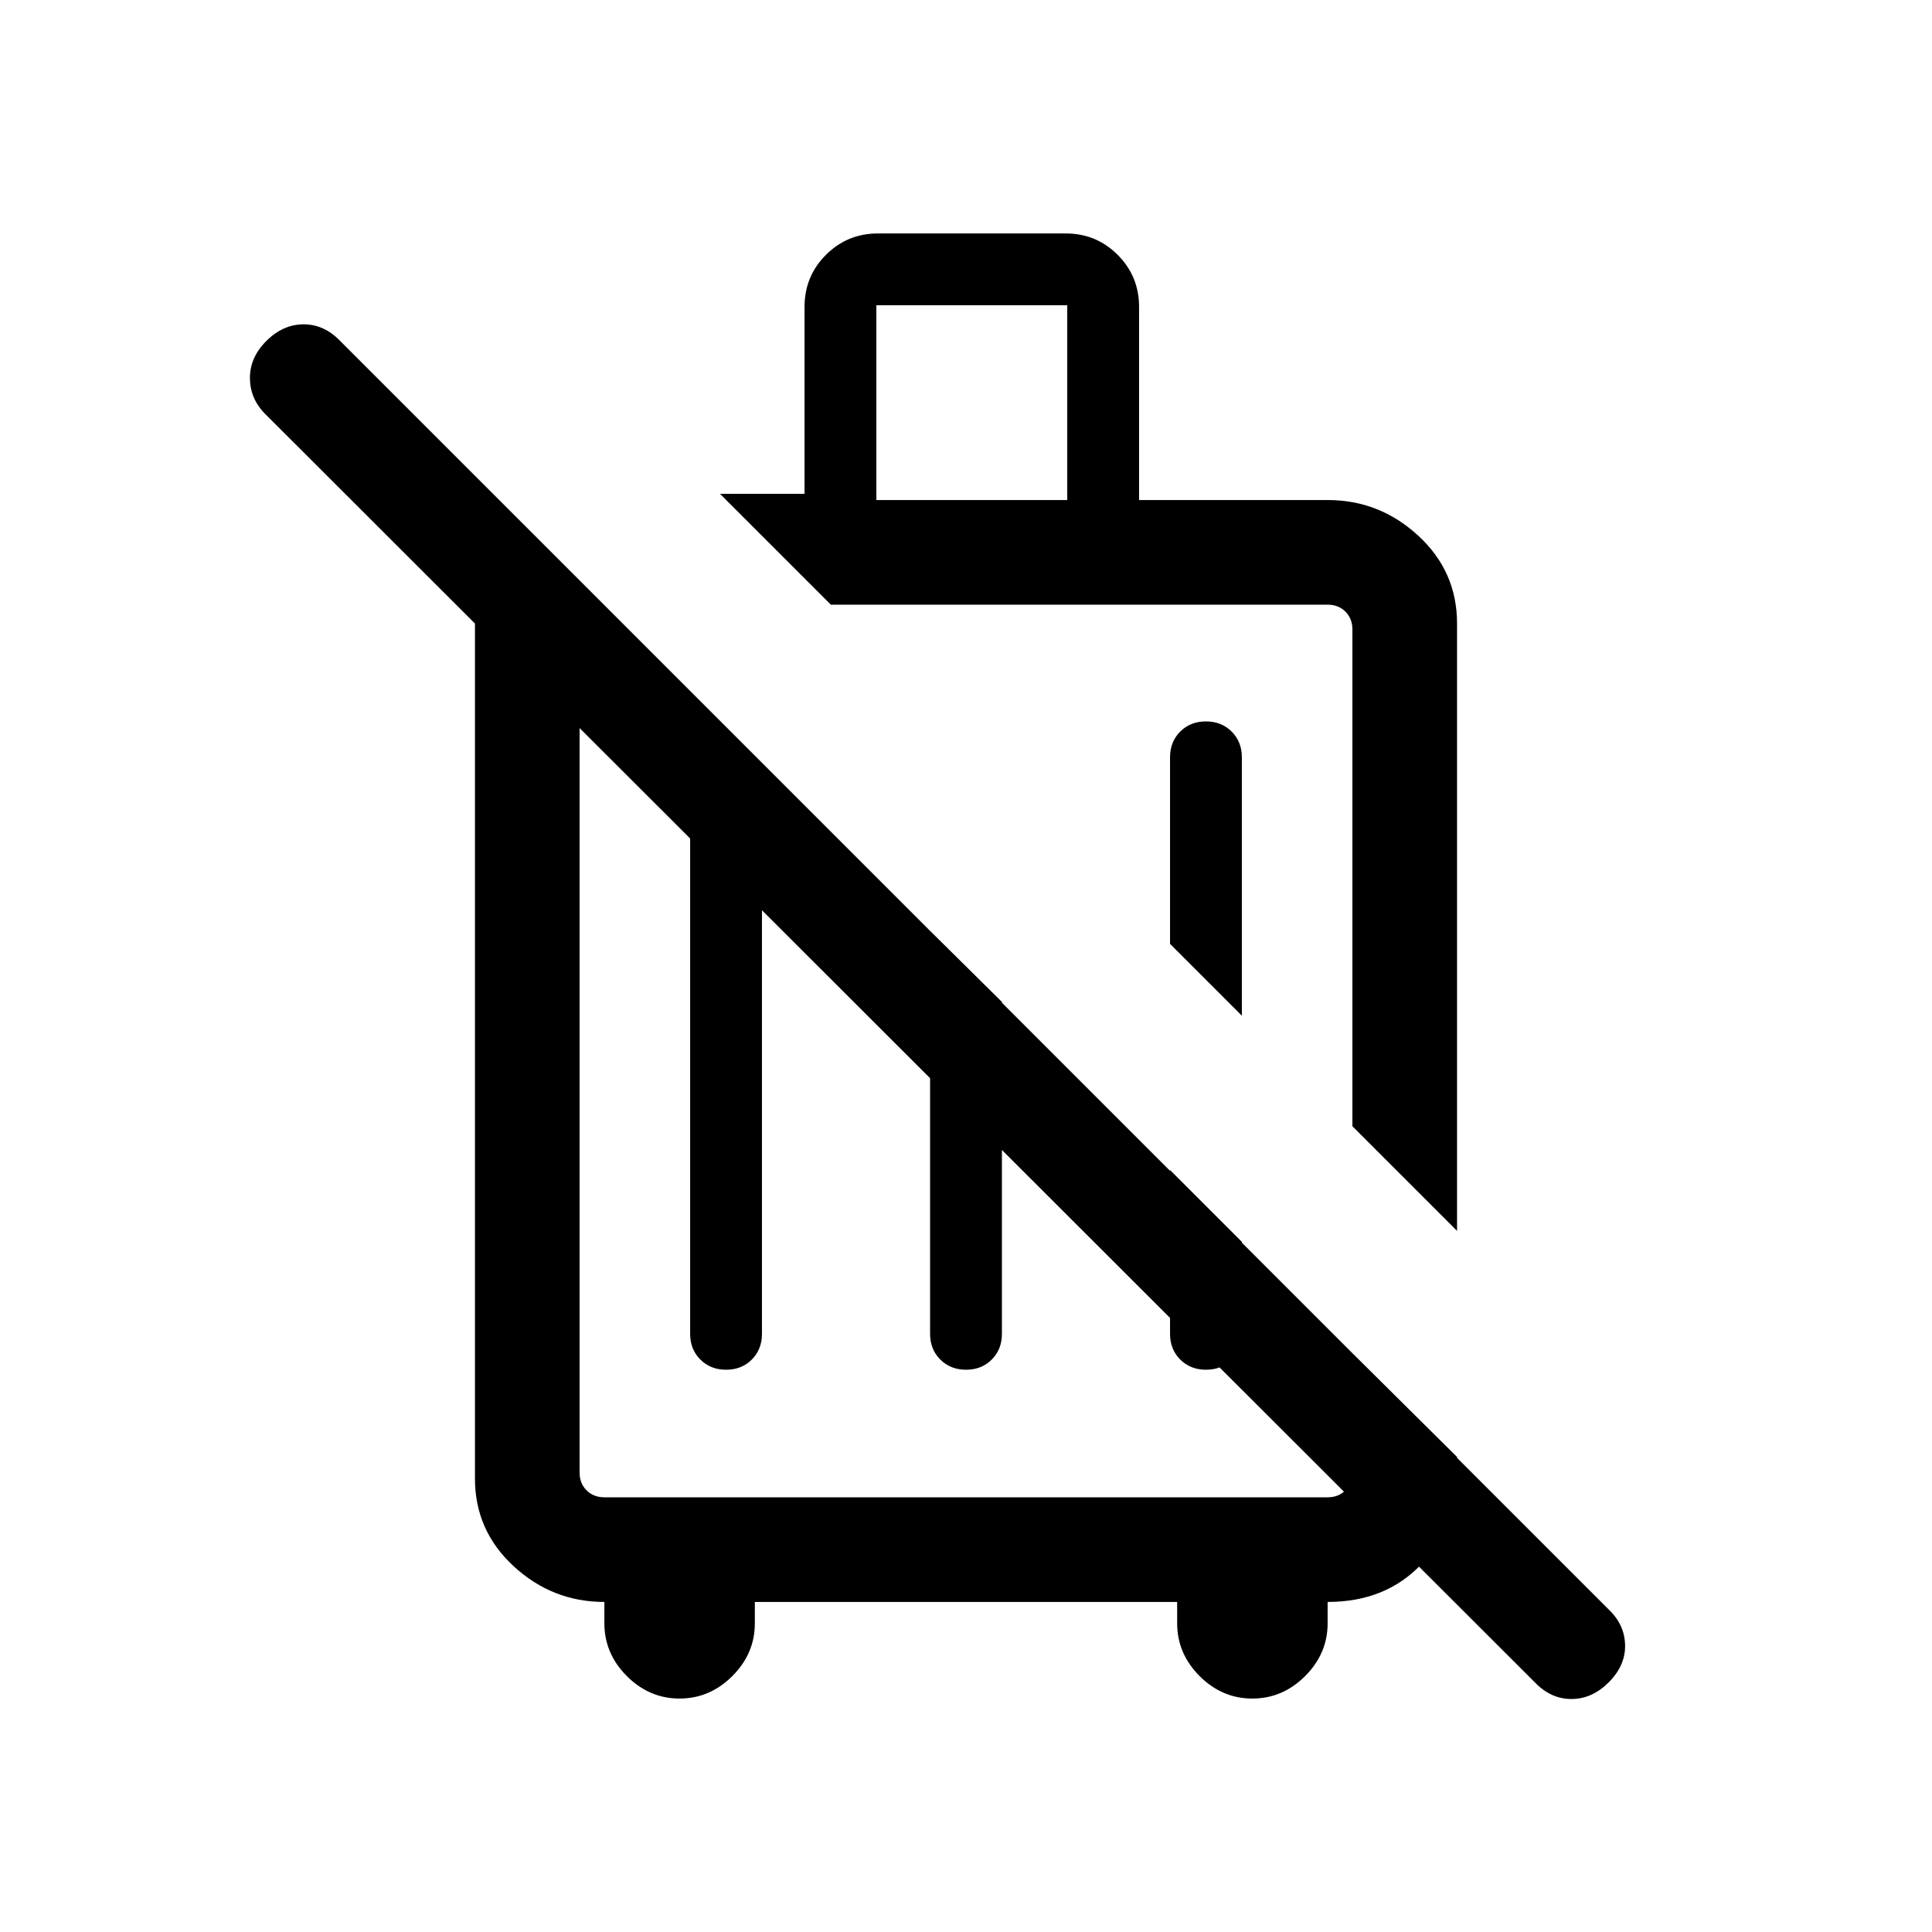 <svg xmlns="http://www.w3.org/2000/svg" height="20" viewBox="0 -960 960 960" width="20"><path d="M723.999-348.387 672-400.385v-246.846q0-5.385-3.462-8.847-3.462-3.461-8.847-3.461H412.846l-55.076-55.076h42v-92.923q0-15.192 10.635-25.826 10.634-10.635 25.826-10.635h93.308q15.192 0 25.826 10.635 10.634 10.634 10.634 25.826v96h93.692q25.827 0 45.067 17.746 19.241 17.746 19.241 43.58v301.825ZM617.076-455.309 581.385-491v-92.693q0-7.733 5.051-12.789 5.051-5.057 12.777-5.057 7.725 0 12.794 5.057 5.069 5.056 5.069 12.789v128.384ZM435.462-711.538h94.846v-96.769h-94.846v96.769Zm-97.796 595.537q-15.05 0-26.204-11.173-11.153-11.173-11.153-26.212v-10.615q-25.827 0-45.067-17.741-19.241-17.74-19.241-43.567V-651q0-14.4 6.616-26.699 6.615-12.3 16.999-22.3l42.383 42.383H288v429.307q0 5.385 3.462 8.847 3.462 3.462 8.847 3.462h359.382q5.385 0 8.847-3.462 3.462-3.462 3.462-8.847v-59.306l51.999 51.577v8.203q0 26.353-17.741 45.093-17.74 18.741-46.567 18.741v10.615q0 15.039-11.18 26.212-11.181 11.173-26.231 11.173-15.05 0-26.203-11.173-11.154-11.173-11.154-26.212v-10.615H375.077v10.615q0 15.039-11.181 26.212-11.18 11.173-26.23 11.173Zm23.121-163.385q-7.725 0-12.794-5.056-5.069-5.056-5.069-12.789v-281.231h35.691v281.231q0 7.733-5.051 12.789t-12.777 5.056Zm119.231 0q-7.725 0-12.795-5.056-5.069-5.056-5.069-12.789v-200.23l35.692 35.307v164.923q0 7.733-5.052 12.789-5.051 5.056-12.776 5.056Zm119.231 0q-7.726 0-12.795-5.056t-5.069-12.789v-81.384l35.691 35.691v45.693q0 7.733-5.051 12.789t-12.776 5.056ZM542.231-529.77Zm-71.077 115.23Zm291.463 290.462L132.309-753.77q-7.923-7.59-8.115-18.025-.193-10.436 8.115-18.743 8.307-8.308 18.551-8.308 10.243 0 18.217 8.308L799.385-160.23q7.923 7.559 8.115 17.702.193 10.143-8.115 18.45-8.307 8.308-18.551 8.308-10.243 0-18.217-8.308Z"/></svg>